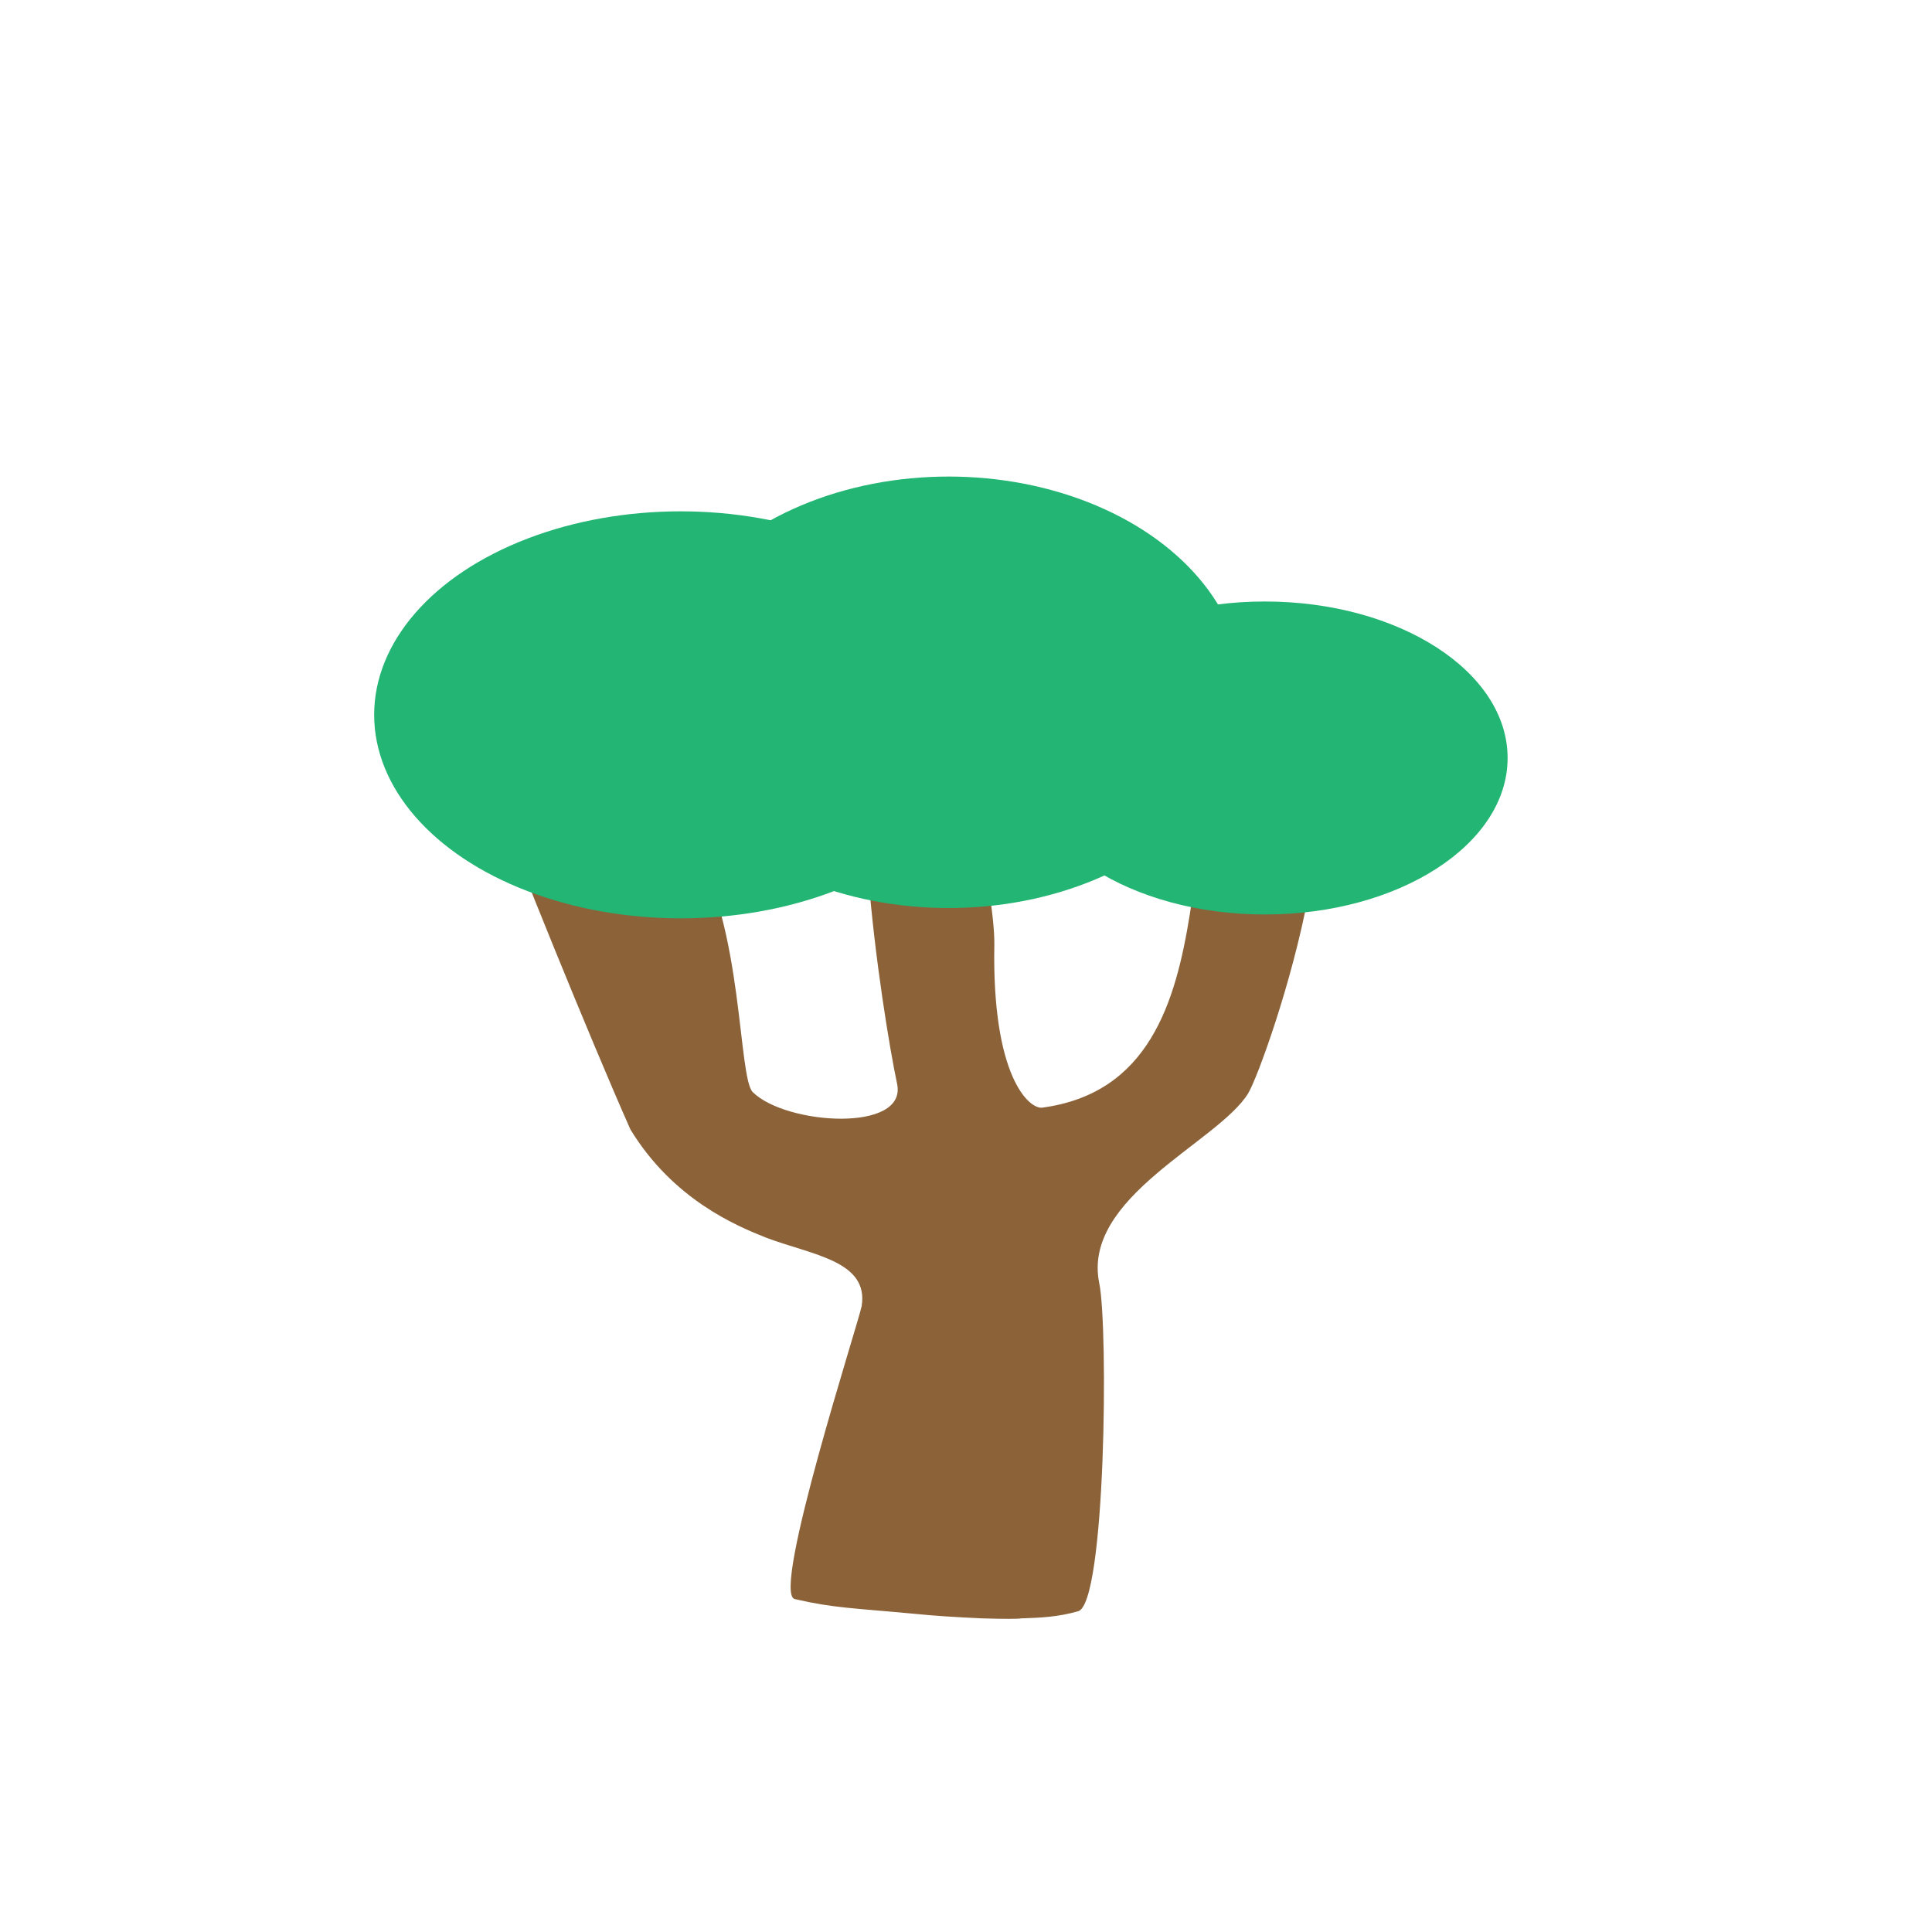 <?xml version="1.0" encoding="utf-8"?>
<!-- Generator: Adobe Illustrator 18.1.1, SVG Export Plug-In . SVG Version: 6.00 Build 0)  -->
<svg version="1.1" id="Layer_1" xmlns="http://www.w3.org/2000/svg" xmlns:xlink="http://www.w3.org/1999/xlink" x="0px" y="0px"
     viewBox="0 0 300 300" style="enable-background:new 0 0 300 300;" xml:space="preserve">
<style type="text/css">
    .st0{fill:#8C6239;}
    .st1{fill:#22B573;}
</style>
<path id="tree" class="st0" d="M142.1,250.6c-9.6-0.9-12.7-0.9-18.7-2.3c-3.7-0.9,10-43.2,10.4-45.5c1.1-7-7.6-7.9-14.8-10.6
    c-4.8-1.9-14.5-6-21.1-16.8c-6.5-14.6-19-45.7-19.2-46.8c-2.7-17.6,26-2,29,2.8c7.7,12.5,6.9,36,9.2,38.2c5.2,5.1,24,6.3,22.4-1.3
    c-2.2-10.3-9.7-58-0.5-59.9c9.8-1.9,15.7,30.4,15.6,38.2c-0.4,20.6,5.4,25.6,7.4,25.4c33.1-4.4,16.8-56.3,34-58.6
    c19.5-2.6,0.9,51.6-2,56.4c-4.7,7.6-25.9,16.1-23.1,29.5c1.4,6.9,1,49.8-3.3,50.9c-3.2,0.9-5.8,1-8.8,1.1c-0.6,0.1-2.6,0.1-6.1,0
    C148.1,251.1,145.1,250.9,142.1,250.6z"/>
<ellipse id="leaves3" fill="#22B573" cx="105.7" cy="111" rx="47.6" ry="31.6"/>
<ellipse id="leaves2" fill="#22B573" cx="196.4" cy="117.7" rx="37.7" ry="24.3"/>
<ellipse id="leaves1" fill="#22B573" cx="147.3" cy="107.5" rx="45.8" ry="33.5"/>
<animate
    xlink:href="#tree"
    attributeType="CSS"
    attributeName="opacity"
    from="0"
    to="0"
    dur="0.5s"
    repeatCount="0" />
<animate
    xlink:href="#tree"
    attributeType="CSS"
    attributeName="opacity"
    begin="0.5s"
    from="0"
    to="1"
    dur="1s"
    repeatCount="0" />
<animate
    xlink:href="#tree"
    attributeName="d" 
    dur="3000ms" 
    repeatCount="0"
    values="M142.1,250.6c-9.6-0.9-12.7-0.9-18.7-2.3c-3.7-0.9,2.3-1.2,2.6-3.4c-0.8,0.3,3,2.5,2.5,1.8
    c0.4,0.6,6.4,0.7,2.8-0.4c0,0,2.3,1.1,2.1,0c-0.1-0.9-1.6-5.6,1.4-0.7c1.2,0.8,0.9-0.4,3.2,1.8c0.5,0.7,1.9,1,1.4,0.2
    c-0.7,0.8,4.7,0.9,4.7,0.9c-3,1.3-1.8-1-1.4,0c-0.4,0.3,2.7,0.3,4.6,0c3.5,0.6,2,0.5,2.8,0.7c4.6-1.4,4.2-1.4,4.2-0.4
    c-0.9,0.3,6.4-2.8,7.4-3.2c0,0,9.8,3.5,5.5,4.6c-3.2,0.9-5.8,1-8.8,1.1c-0.6,0.1-2.6,0.1-6.1,0C148.1,251.1,145.1,250.9,142.1,250.6
    z;

    M142.1,250.6c-9.6-0.9-12.7-0.9-18.7-2.3c-3.7-0.9,10-43.2,10.4-45.5c1.1-7-7.6-7.9-14.8-10.6
    c-4.8-1.9-14.5-6-21.1-16.8c-6.5-14.6-19-45.7-19.2-46.8c-2.7-17.6,26-2,29,2.8c7.7,12.5,6.9,36,9.2,38.2c5.2,5.1,24,6.3,22.4-1.3
    c-2.2-10.3-9.7-58-0.5-59.9c9.8-1.9,15.7,30.4,15.6,38.2c-0.4,20.6,5.4,25.6,7.4,25.4c33.1-4.4,16.8-56.3,34-58.6
    c19.5-2.6,0.9,51.6-2,56.4c-4.7,7.6-25.9,16.1-23.1,29.5c1.4,6.9,1,49.8-3.3,50.9c-3.2,0.9-5.8,1-8.8,1.1c-0.6,0.1-2.6,0.1-6.1,0
    C148.1,251.1,145.1,250.9,142.1,250.6z;"/>
<animate
    xlink:href="#leaves1"
    attributeType="CSS"
    attributeName="opacity"
    from="0"
    to="0"
    dur="3s"
    repeatCount="0" />
<animate
    xlink:href="#leaves1"
    attributeType="CSS"
    attributeName="opacity"
    begin="3s"
    from="0"
    to="1"
    dur="2s"
    repeatCount="0" />
<animate
    xlink:href="#leaves2"
    attributeType="CSS"
    attributeName="opacity"
    from="0"
    to="0"
    dur="3s"
    repeatCount="0" />
<animate
    xlink:href="#leaves2"
    attributeType="CSS"
    attributeName="opacity"
    begin="3s"
    from="0"
    to="1"
    dur="2s"
    repeatCount="0" />
<animate
    xlink:href="#leaves3"
    attributeType="CSS"
    attributeName="opacity"
    from="0"
    to="0"
    dur="3s"
    repeatCount="0" />
<animate
    xlink:href="#leaves3"
    attributeType="CSS"
    attributeName="opacity"
    begin="3s"
    from="0"
    to="1"
    dur="2s"
    repeatCount="0" />
</svg>

